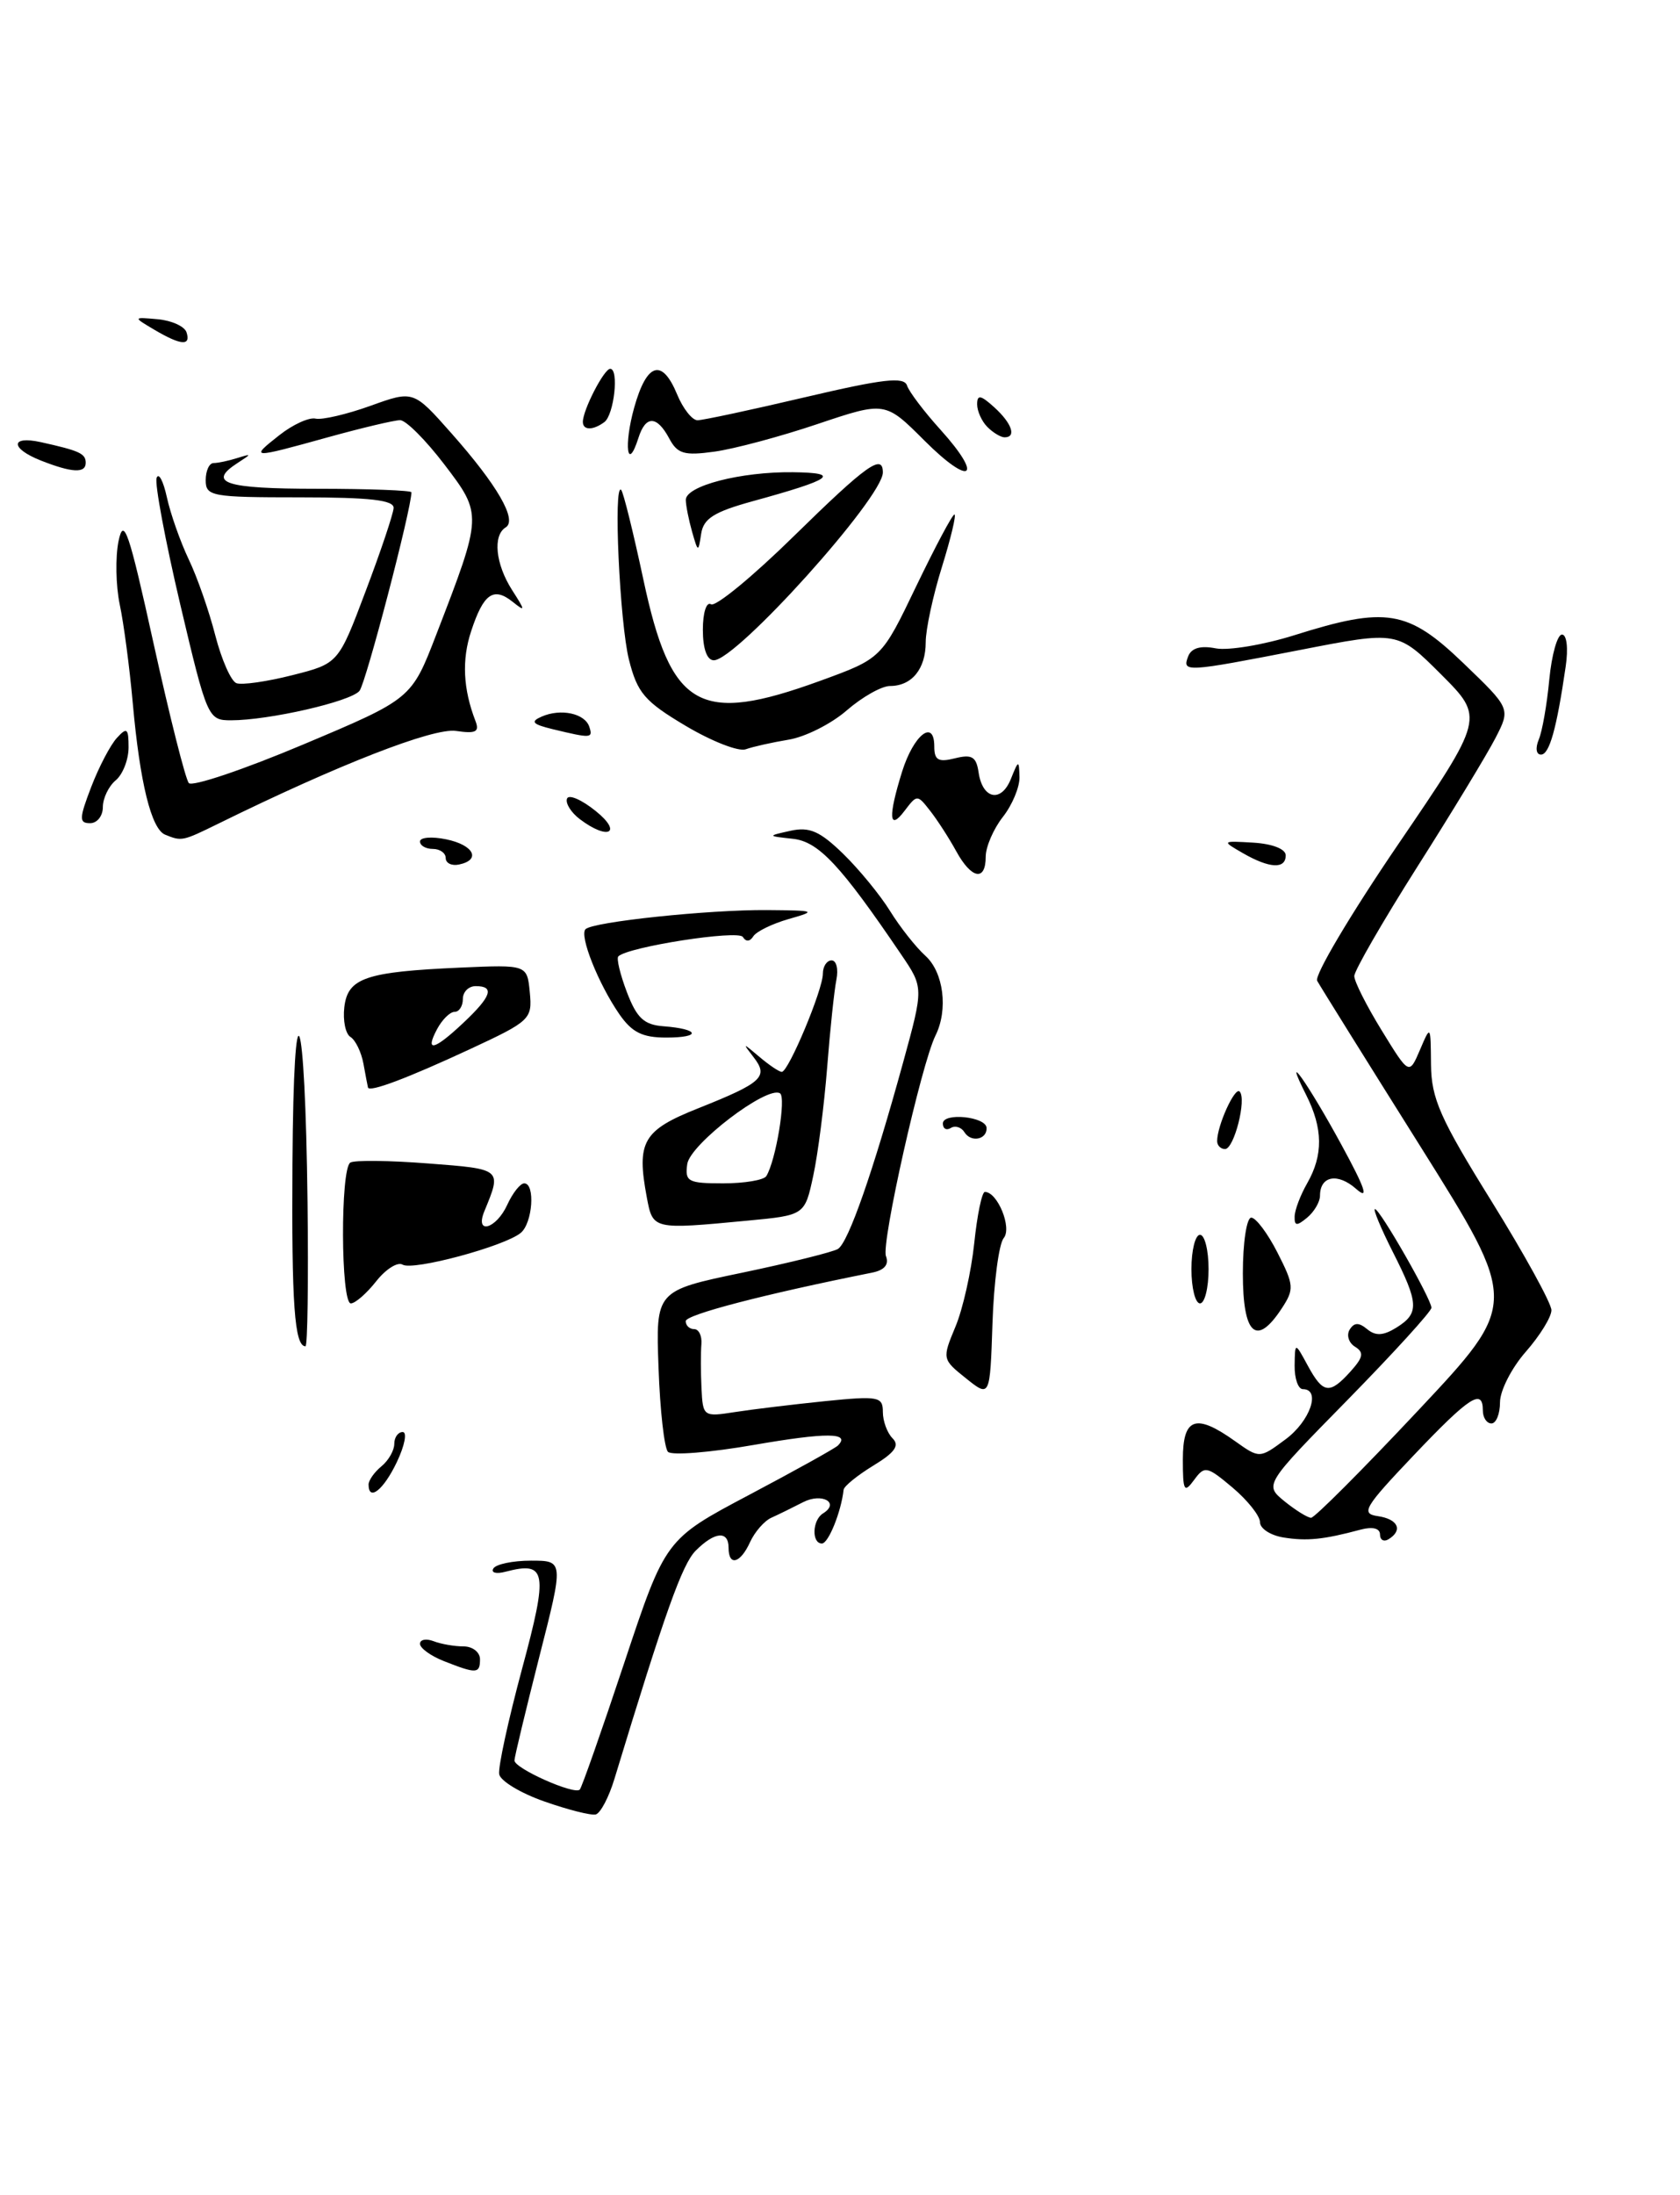 <?xml version="1.0" encoding="UTF-8" standalone="no"?>
<!DOCTYPE svg PUBLIC "-//W3C//DTD SVG 1.1//EN" "http://www.w3.org/Graphics/SVG/1.1/DTD/svg11.dtd" >
<svg xmlns="http://www.w3.org/2000/svg" xmlns:xlink="http://www.w3.org/1999/xlink" version="1.1" viewBox="0 0 196 256">
 <g >
 <path fill="currentColor"
d=" M 35.88 140.25 C 35.60 117.00 34.26 113.51 34.12 135.67 C 34.01 152.09 34.36 157.00 35.64 157.00 C 35.88 157.00 35.99 149.46 35.88 140.25 Z  M 43.89 149.42 C 45.01 148.00 46.39 147.13 46.97 147.48 C 48.17 148.22 58.84 145.35 60.75 143.78 C 62.14 142.64 62.47 138.00 61.16 138.00 C 60.70 138.00 59.81 139.12 59.18 140.50 C 57.89 143.33 55.36 144.04 56.51 141.25 C 58.55 136.30 58.60 136.34 49.95 135.68 C 45.43 135.33 41.35 135.28 40.87 135.58 C 39.70 136.30 39.75 152.00 40.93 152.00 C 41.44 152.00 42.77 150.84 43.89 149.42 Z  M 54.81 122.36 C 61.87 119.08 62.11 118.85 61.81 115.73 C 61.50 112.50 61.50 112.50 53.72 112.84 C 42.65 113.33 40.57 114.04 40.17 117.46 C 39.99 119.01 40.31 120.58 40.89 120.93 C 41.47 121.29 42.15 122.69 42.40 124.04 C 42.65 125.39 42.88 126.64 42.93 126.82 C 43.07 127.42 47.51 125.75 54.81 122.36 Z  M 63.50 210.08 C 60.75 209.12 58.38 207.69 58.24 206.91 C 58.09 206.14 59.29 200.63 60.89 194.68 C 63.98 183.23 63.78 182.04 58.98 183.29 C 57.89 183.58 57.25 183.41 57.56 182.91 C 57.87 182.41 59.84 182.00 61.95 182.00 C 65.78 182.00 65.78 182.00 62.91 193.25 C 61.34 199.44 60.03 204.86 60.02 205.30 C 60.00 206.22 67.00 209.34 67.64 208.70 C 67.87 208.47 70.21 201.80 72.84 193.89 C 77.63 179.50 77.63 179.50 87.40 174.33 C 92.77 171.49 97.43 168.90 97.75 168.58 C 99.28 167.05 96.46 167.03 87.97 168.50 C 82.88 169.39 78.36 169.75 77.93 169.31 C 77.50 168.86 77.00 164.45 76.83 159.51 C 76.50 150.52 76.50 150.52 86.59 148.42 C 92.14 147.26 97.17 146.01 97.76 145.65 C 98.98 144.89 101.84 136.71 105.38 123.84 C 107.76 115.17 107.76 115.17 105.13 111.30 C 98.07 100.89 95.50 98.14 92.50 97.82 C 89.50 97.49 89.50 97.49 92.24 96.88 C 94.44 96.40 95.65 96.93 98.36 99.56 C 100.22 101.37 102.68 104.37 103.84 106.24 C 104.99 108.10 106.85 110.46 107.97 111.47 C 110.09 113.39 110.64 117.75 109.14 120.76 C 107.49 124.09 102.79 145.00 103.36 146.48 C 103.74 147.48 103.19 148.13 101.71 148.42 C 89.20 150.92 80.00 153.31 80.00 154.07 C 80.00 154.58 80.44 155.00 80.99 155.00 C 81.53 155.00 81.91 155.79 81.83 156.75 C 81.75 157.71 81.75 160.02 81.84 161.88 C 82.00 165.20 82.06 165.25 85.75 164.67 C 87.81 164.35 92.54 163.78 96.25 163.40 C 102.50 162.77 103.00 162.87 103.00 164.66 C 103.00 165.73 103.51 167.11 104.13 167.73 C 104.98 168.58 104.40 169.39 101.88 170.92 C 100.02 172.06 98.46 173.32 98.42 173.74 C 98.14 176.29 96.65 180.00 95.89 180.00 C 94.67 180.00 94.76 177.26 96.02 176.49 C 98.02 175.25 95.90 174.05 93.70 175.18 C 92.49 175.80 90.83 176.62 90.00 176.99 C 89.17 177.36 88.06 178.64 87.51 179.83 C 86.38 182.33 85.00 182.70 85.00 180.50 C 85.00 178.47 83.39 178.61 81.17 180.83 C 79.59 182.41 77.60 187.99 71.69 207.43 C 71.04 209.59 70.05 211.46 69.50 211.60 C 68.95 211.73 66.25 211.05 63.50 210.08 Z  M 51.75 193.70 C 50.24 193.10 49.00 192.20 49.00 191.70 C 49.00 191.20 49.71 191.06 50.58 191.39 C 51.45 191.73 53.03 192.00 54.08 192.00 C 55.14 192.00 56.00 192.68 56.00 193.50 C 56.00 195.20 55.59 195.22 51.75 193.70 Z  M 149.75 179.30 C 148.24 179.06 147.00 178.26 147.00 177.52 C 147.00 176.78 145.56 174.97 143.81 173.49 C 140.80 170.96 140.54 170.91 139.31 172.59 C 138.15 174.17 138.00 173.89 138.00 170.19 C 138.00 165.32 139.49 164.79 144.07 168.05 C 146.95 170.10 146.95 170.10 149.97 167.86 C 152.85 165.74 154.14 162.00 152.00 162.00 C 151.45 162.00 151.02 160.76 151.04 159.25 C 151.08 156.50 151.08 156.50 152.57 159.25 C 154.36 162.54 155.11 162.65 157.56 159.94 C 159.05 158.28 159.16 157.72 158.08 157.05 C 157.35 156.60 157.07 155.70 157.46 155.06 C 157.99 154.21 158.53 154.20 159.51 155.01 C 160.49 155.82 161.39 155.77 162.92 154.82 C 165.60 153.15 165.54 152.00 162.48 145.97 C 161.10 143.24 160.17 141.00 160.41 141.00 C 160.99 141.00 167.00 151.51 167.00 152.51 C 167.00 152.93 162.61 157.75 157.25 163.22 C 147.50 173.15 147.50 173.15 149.86 175.08 C 151.16 176.13 152.56 177.00 152.96 177.00 C 153.37 177.00 158.99 171.37 165.45 164.49 C 177.19 151.99 177.19 151.99 165.74 133.74 C 159.44 123.71 154.01 115.00 153.67 114.38 C 153.32 113.77 157.57 106.61 163.11 98.48 C 173.18 83.70 173.18 83.70 168.12 78.64 C 163.05 73.58 163.05 73.58 151.71 75.79 C 138.28 78.40 137.90 78.43 138.62 76.54 C 139.00 75.57 140.06 75.26 141.84 75.61 C 143.30 75.89 147.43 75.20 151.00 74.08 C 161.72 70.70 164.25 71.11 170.71 77.32 C 176.24 82.63 176.24 82.63 174.47 86.07 C 173.50 87.95 169.40 94.72 165.35 101.09 C 161.31 107.47 158.00 113.20 158.00 113.83 C 158.00 114.46 159.44 117.31 161.20 120.17 C 164.40 125.38 164.40 125.38 165.66 122.44 C 166.91 119.51 166.91 119.52 166.95 124.15 C 166.99 128.12 168.01 130.43 174.00 140.07 C 177.85 146.27 181.00 152.00 181.00 152.79 C 181.00 153.59 179.65 155.77 178.00 157.65 C 176.35 159.53 175.00 162.18 175.00 163.53 C 175.00 164.89 174.55 166.00 174.00 166.00 C 173.45 166.00 173.00 165.32 173.00 164.50 C 173.00 161.85 171.46 162.85 164.91 169.74 C 159.14 175.81 158.73 176.52 160.75 176.81 C 163.10 177.15 163.71 178.45 162.00 179.50 C 161.45 179.84 161.00 179.59 161.00 178.95 C 161.00 178.23 160.14 178.01 158.75 178.38 C 154.43 179.54 152.48 179.74 149.75 179.30 Z  M 43.00 173.12 C 43.00 172.64 43.67 171.68 44.50 171.00 C 45.33 170.32 46.00 169.14 46.00 168.38 C 46.00 167.62 46.44 167.00 46.98 167.00 C 47.52 167.00 47.22 168.57 46.30 170.50 C 44.75 173.76 43.00 175.14 43.00 173.12 Z  M 112.70 160.74 C 109.92 158.52 109.91 158.46 111.46 154.74 C 112.33 152.68 113.31 148.29 113.66 144.99 C 114.00 141.70 114.56 139.00 114.90 139.00 C 116.38 139.00 118.09 143.19 117.10 144.38 C 116.54 145.05 115.95 149.51 115.79 154.29 C 115.50 162.98 115.50 162.98 112.70 160.74 Z  M 145.00 148.50 C 145.00 144.92 145.44 142.00 145.98 142.00 C 146.52 142.00 147.90 143.84 149.04 146.08 C 150.97 149.87 151.01 150.34 149.54 152.58 C 146.58 157.10 145.00 155.68 145.00 148.50 Z  M 139.00 148.00 C 139.00 145.80 139.45 144.00 140.00 144.00 C 140.55 144.00 141.00 145.80 141.00 148.00 C 141.00 150.20 140.55 152.00 140.00 152.00 C 139.45 152.00 139.00 150.20 139.00 148.00 Z  M 75.46 139.63 C 74.24 133.12 75.00 131.81 81.50 129.23 C 88.95 126.26 89.69 125.57 87.92 123.29 C 86.60 121.58 86.62 121.58 88.60 123.25 C 89.73 124.21 90.90 125.00 91.21 125.00 C 91.99 125.00 96.00 115.43 96.00 113.56 C 96.00 112.70 96.46 112.00 97.02 112.00 C 97.58 112.00 97.83 113.01 97.58 114.25 C 97.33 115.49 96.84 120.10 96.50 124.50 C 96.15 128.90 95.43 134.57 94.88 137.11 C 93.89 141.72 93.89 141.72 87.20 142.35 C 76.14 143.40 76.17 143.40 75.46 139.63 Z  M 89.40 137.16 C 90.52 135.35 91.74 127.96 91.00 127.50 C 89.50 126.57 80.51 133.43 80.18 135.75 C 79.89 137.80 80.27 138.00 84.37 138.00 C 86.85 138.00 89.11 137.62 89.40 137.16 Z  M 151.04 141.87 C 151.05 141.12 151.71 139.38 152.50 138.00 C 154.39 134.70 154.35 131.60 152.39 127.70 C 149.48 121.94 152.60 126.33 156.50 133.50 C 159.29 138.62 159.75 140.00 158.22 138.65 C 156.06 136.74 154.00 137.13 154.00 139.44 C 154.00 140.16 153.32 141.32 152.50 142.00 C 151.29 143.00 151.01 142.98 151.04 141.87 Z  M 142.00 133.07 C 142.00 131.27 144.06 126.73 144.62 127.29 C 145.47 128.14 143.98 134.00 142.92 134.00 C 142.41 134.00 142.00 133.58 142.00 133.07 Z  M 112.52 132.04 C 112.16 131.45 111.44 131.23 110.93 131.54 C 110.42 131.86 110.00 131.63 110.00 131.02 C 110.00 129.71 115.03 130.21 115.10 131.53 C 115.17 132.90 113.28 133.27 112.52 132.04 Z  M 72.24 118.25 C 69.79 114.69 67.57 109.10 68.31 108.36 C 69.17 107.50 82.65 106.08 89.50 106.13 C 95.20 106.18 95.33 106.23 92.00 107.18 C 90.08 107.73 88.22 108.64 87.88 109.20 C 87.49 109.82 87.02 109.85 86.67 109.27 C 86.14 108.41 73.25 110.42 72.14 111.53 C 71.90 111.76 72.35 113.64 73.14 115.71 C 74.29 118.72 75.13 119.51 77.40 119.68 C 81.62 120.00 81.88 121.00 77.73 121.00 C 74.93 121.00 73.72 120.39 72.24 118.25 Z  M 111.55 99.25 C 110.72 97.74 109.36 95.63 108.52 94.56 C 107.02 92.64 106.99 92.64 105.53 94.56 C 103.71 96.97 103.60 95.26 105.24 90.00 C 106.59 85.68 109.00 83.79 109.00 87.05 C 109.00 88.65 109.47 88.92 111.42 88.43 C 113.39 87.94 113.90 88.24 114.17 90.08 C 114.63 93.21 116.81 93.65 117.94 90.83 C 118.83 88.61 118.88 88.60 118.94 90.62 C 118.97 91.78 118.10 93.87 117.00 95.27 C 115.90 96.67 115.00 98.76 115.00 99.91 C 115.00 102.83 113.33 102.51 111.55 99.25 Z  M 52.00 100.07 C 52.00 99.48 51.33 99.00 50.50 99.00 C 49.67 99.00 49.00 98.61 49.00 98.13 C 49.00 97.65 50.37 97.53 52.05 97.88 C 55.28 98.54 56.16 100.28 53.55 100.82 C 52.70 101.00 52.00 100.66 52.00 100.07 Z  M 145.00 99.49 C 142.52 98.06 142.52 98.05 146.25 98.27 C 148.46 98.41 150.00 99.01 150.00 99.75 C 150.00 101.38 148.11 101.28 145.00 99.49 Z  M 19.27 97.34 C 17.65 96.69 16.32 91.27 15.49 82.00 C 15.12 77.88 14.44 72.70 13.97 70.50 C 13.51 68.30 13.45 64.97 13.83 63.10 C 14.44 60.19 15.03 61.93 17.93 75.10 C 19.80 83.57 21.64 90.87 22.03 91.32 C 22.42 91.77 28.43 89.75 35.38 86.82 C 48.01 81.50 48.01 81.50 50.90 74.00 C 56.30 60.02 56.30 60.01 51.83 54.15 C 49.67 51.32 47.36 49.00 46.68 49.00 C 46.01 49.00 42.21 49.90 38.24 51.00 C 29.23 53.50 29.11 53.49 32.59 50.75 C 34.16 49.51 36.07 48.64 36.82 48.82 C 37.57 48.99 40.45 48.32 43.21 47.33 C 48.23 45.52 48.23 45.52 52.65 50.51 C 58.02 56.57 60.38 60.65 59.00 61.50 C 57.47 62.44 57.81 65.77 59.73 68.79 C 61.32 71.27 61.32 71.39 59.78 70.16 C 57.57 68.41 56.40 69.24 54.97 73.60 C 53.86 76.95 54.03 80.35 55.47 84.08 C 55.96 85.35 55.52 85.58 53.20 85.24 C 50.55 84.85 39.47 89.17 25.50 96.04 C 21.28 98.11 21.21 98.13 19.27 97.34 Z  M 67.65 95.53 C 66.63 94.76 65.95 93.68 66.15 93.14 C 66.34 92.60 67.85 93.25 69.50 94.58 C 72.68 97.14 70.95 98.03 67.65 95.53 Z  M 10.65 91.75 C 11.55 89.41 12.90 86.84 13.65 86.04 C 14.81 84.77 15.00 84.93 15.00 87.16 C 15.00 88.59 14.32 90.32 13.50 91.00 C 12.68 91.68 12.00 93.09 12.00 94.12 C 12.00 95.16 11.33 96.00 10.51 96.00 C 9.21 96.00 9.23 95.45 10.65 91.75 Z  M 80.00 84.65 C 75.20 81.80 74.36 80.81 73.38 76.94 C 72.30 72.66 71.54 56.21 72.47 57.13 C 72.72 57.38 73.88 62.07 75.05 67.54 C 78.27 82.67 81.54 84.54 95.68 79.40 C 102.85 76.79 102.85 76.79 106.88 68.39 C 109.10 63.78 111.11 60.00 111.35 60.00 C 111.59 60.00 110.94 62.74 109.90 66.09 C 108.85 69.44 108.00 73.40 108.00 74.89 C 108.00 78.01 106.38 80.00 103.83 80.00 C 102.86 80.00 100.59 81.28 98.78 82.85 C 96.98 84.42 93.92 85.95 92.00 86.26 C 90.08 86.58 87.83 87.08 87.00 87.38 C 86.17 87.68 83.03 86.45 80.00 84.65 Z  M 179.52 86.25 C 179.93 85.29 180.48 82.14 180.75 79.25 C 181.03 76.36 181.69 74.00 182.23 74.00 C 182.79 74.00 182.98 75.59 182.66 77.75 C 181.60 85.03 180.76 88.00 179.78 88.00 C 179.22 88.00 179.11 87.24 179.52 86.25 Z  M 64.50 85.04 C 62.11 84.46 61.84 84.16 63.19 83.57 C 65.42 82.59 68.23 83.19 68.75 84.75 C 69.20 86.11 68.98 86.12 64.50 85.04 Z  M 21.03 70.49 C 19.28 63.05 18.04 56.42 18.27 55.74 C 18.51 55.06 19.05 56.08 19.47 58.00 C 19.89 59.92 21.04 63.18 22.02 65.24 C 23.01 67.30 24.40 71.29 25.12 74.11 C 25.85 76.93 26.95 79.43 27.58 79.67 C 28.21 79.91 31.14 79.49 34.10 78.74 C 39.48 77.38 39.48 77.38 42.66 68.94 C 44.42 64.30 45.88 59.94 45.92 59.25 C 45.98 58.32 43.17 58.00 35.00 58.00 C 24.67 58.00 24.00 57.88 24.00 56.00 C 24.00 54.90 24.41 54.00 24.92 54.00 C 25.42 54.00 26.66 53.74 27.67 53.42 C 29.38 52.89 29.38 52.92 27.75 53.97 C 24.12 56.31 26.22 57.00 37.00 57.00 C 43.05 57.00 48.00 57.19 48.00 57.41 C 48.00 59.35 42.68 79.68 41.94 80.57 C 40.90 81.82 31.37 84.00 26.95 84.00 C 24.28 84.00 24.16 83.75 21.03 70.49 Z  M 82.00 73.44 C 82.00 71.44 82.42 70.14 82.95 70.47 C 83.48 70.80 87.83 67.22 92.61 62.53 C 101.10 54.21 103.00 52.85 103.00 55.10 C 103.00 58.03 85.92 77.00 83.28 77.00 C 82.48 77.00 82.00 75.66 82.00 73.44 Z  M 80.74 62.00 C 80.35 60.62 80.02 58.96 80.01 58.30 C 80.00 56.66 86.42 55.00 92.50 55.07 C 98.19 55.14 97.18 55.88 87.82 58.45 C 83.29 59.70 82.07 60.47 81.80 62.26 C 81.47 64.45 81.44 64.44 80.74 62.00 Z  M 107.88 51.41 C 103.27 46.80 103.27 46.80 95.38 49.45 C 91.05 50.91 85.63 52.36 83.35 52.67 C 79.82 53.16 79.03 52.93 78.07 51.12 C 76.63 48.44 75.32 48.42 74.48 51.08 C 73.18 55.15 72.75 51.97 73.99 47.53 C 75.46 42.28 77.24 41.74 79.00 46.00 C 79.68 47.65 80.75 49.00 81.37 49.01 C 81.99 49.01 87.65 47.80 93.94 46.32 C 103.02 44.19 105.47 43.90 105.82 44.96 C 106.06 45.69 107.82 48.01 109.72 50.11 C 114.80 55.74 113.28 56.80 107.88 51.41 Z  M 4.75 53.70 C 1.19 52.29 1.19 50.78 4.75 51.56 C 9.27 52.56 10.00 52.89 10.00 53.97 C 10.00 55.22 8.40 55.14 4.75 53.70 Z  M 115.20 49.80 C 114.54 49.14 114.00 47.95 114.00 47.15 C 114.00 45.99 114.41 46.06 116.00 47.50 C 118.05 49.36 118.62 51.00 117.20 51.00 C 116.76 51.00 115.86 50.46 115.20 49.80 Z  M 68.00 49.20 C 68.00 47.81 70.47 43.02 71.19 43.01 C 72.24 43.00 71.64 48.40 70.50 49.23 C 69.17 50.21 68.00 50.19 68.00 49.20 Z  M 18.00 38.45 C 15.50 36.97 15.50 36.97 18.42 37.23 C 20.03 37.38 21.53 38.06 21.76 38.75 C 22.29 40.38 21.10 40.28 18.00 38.45 Z  M 51.00 120.00 C 51.59 118.90 52.50 118.00 53.04 118.00 C 53.57 118.00 54.00 117.33 54.00 116.50 C 54.00 115.67 54.67 115.00 55.50 115.00 C 57.73 115.00 57.34 116.19 54.09 119.25 C 50.65 122.50 49.52 122.77 51.00 120.00 Z "/>
</g>
</svg>